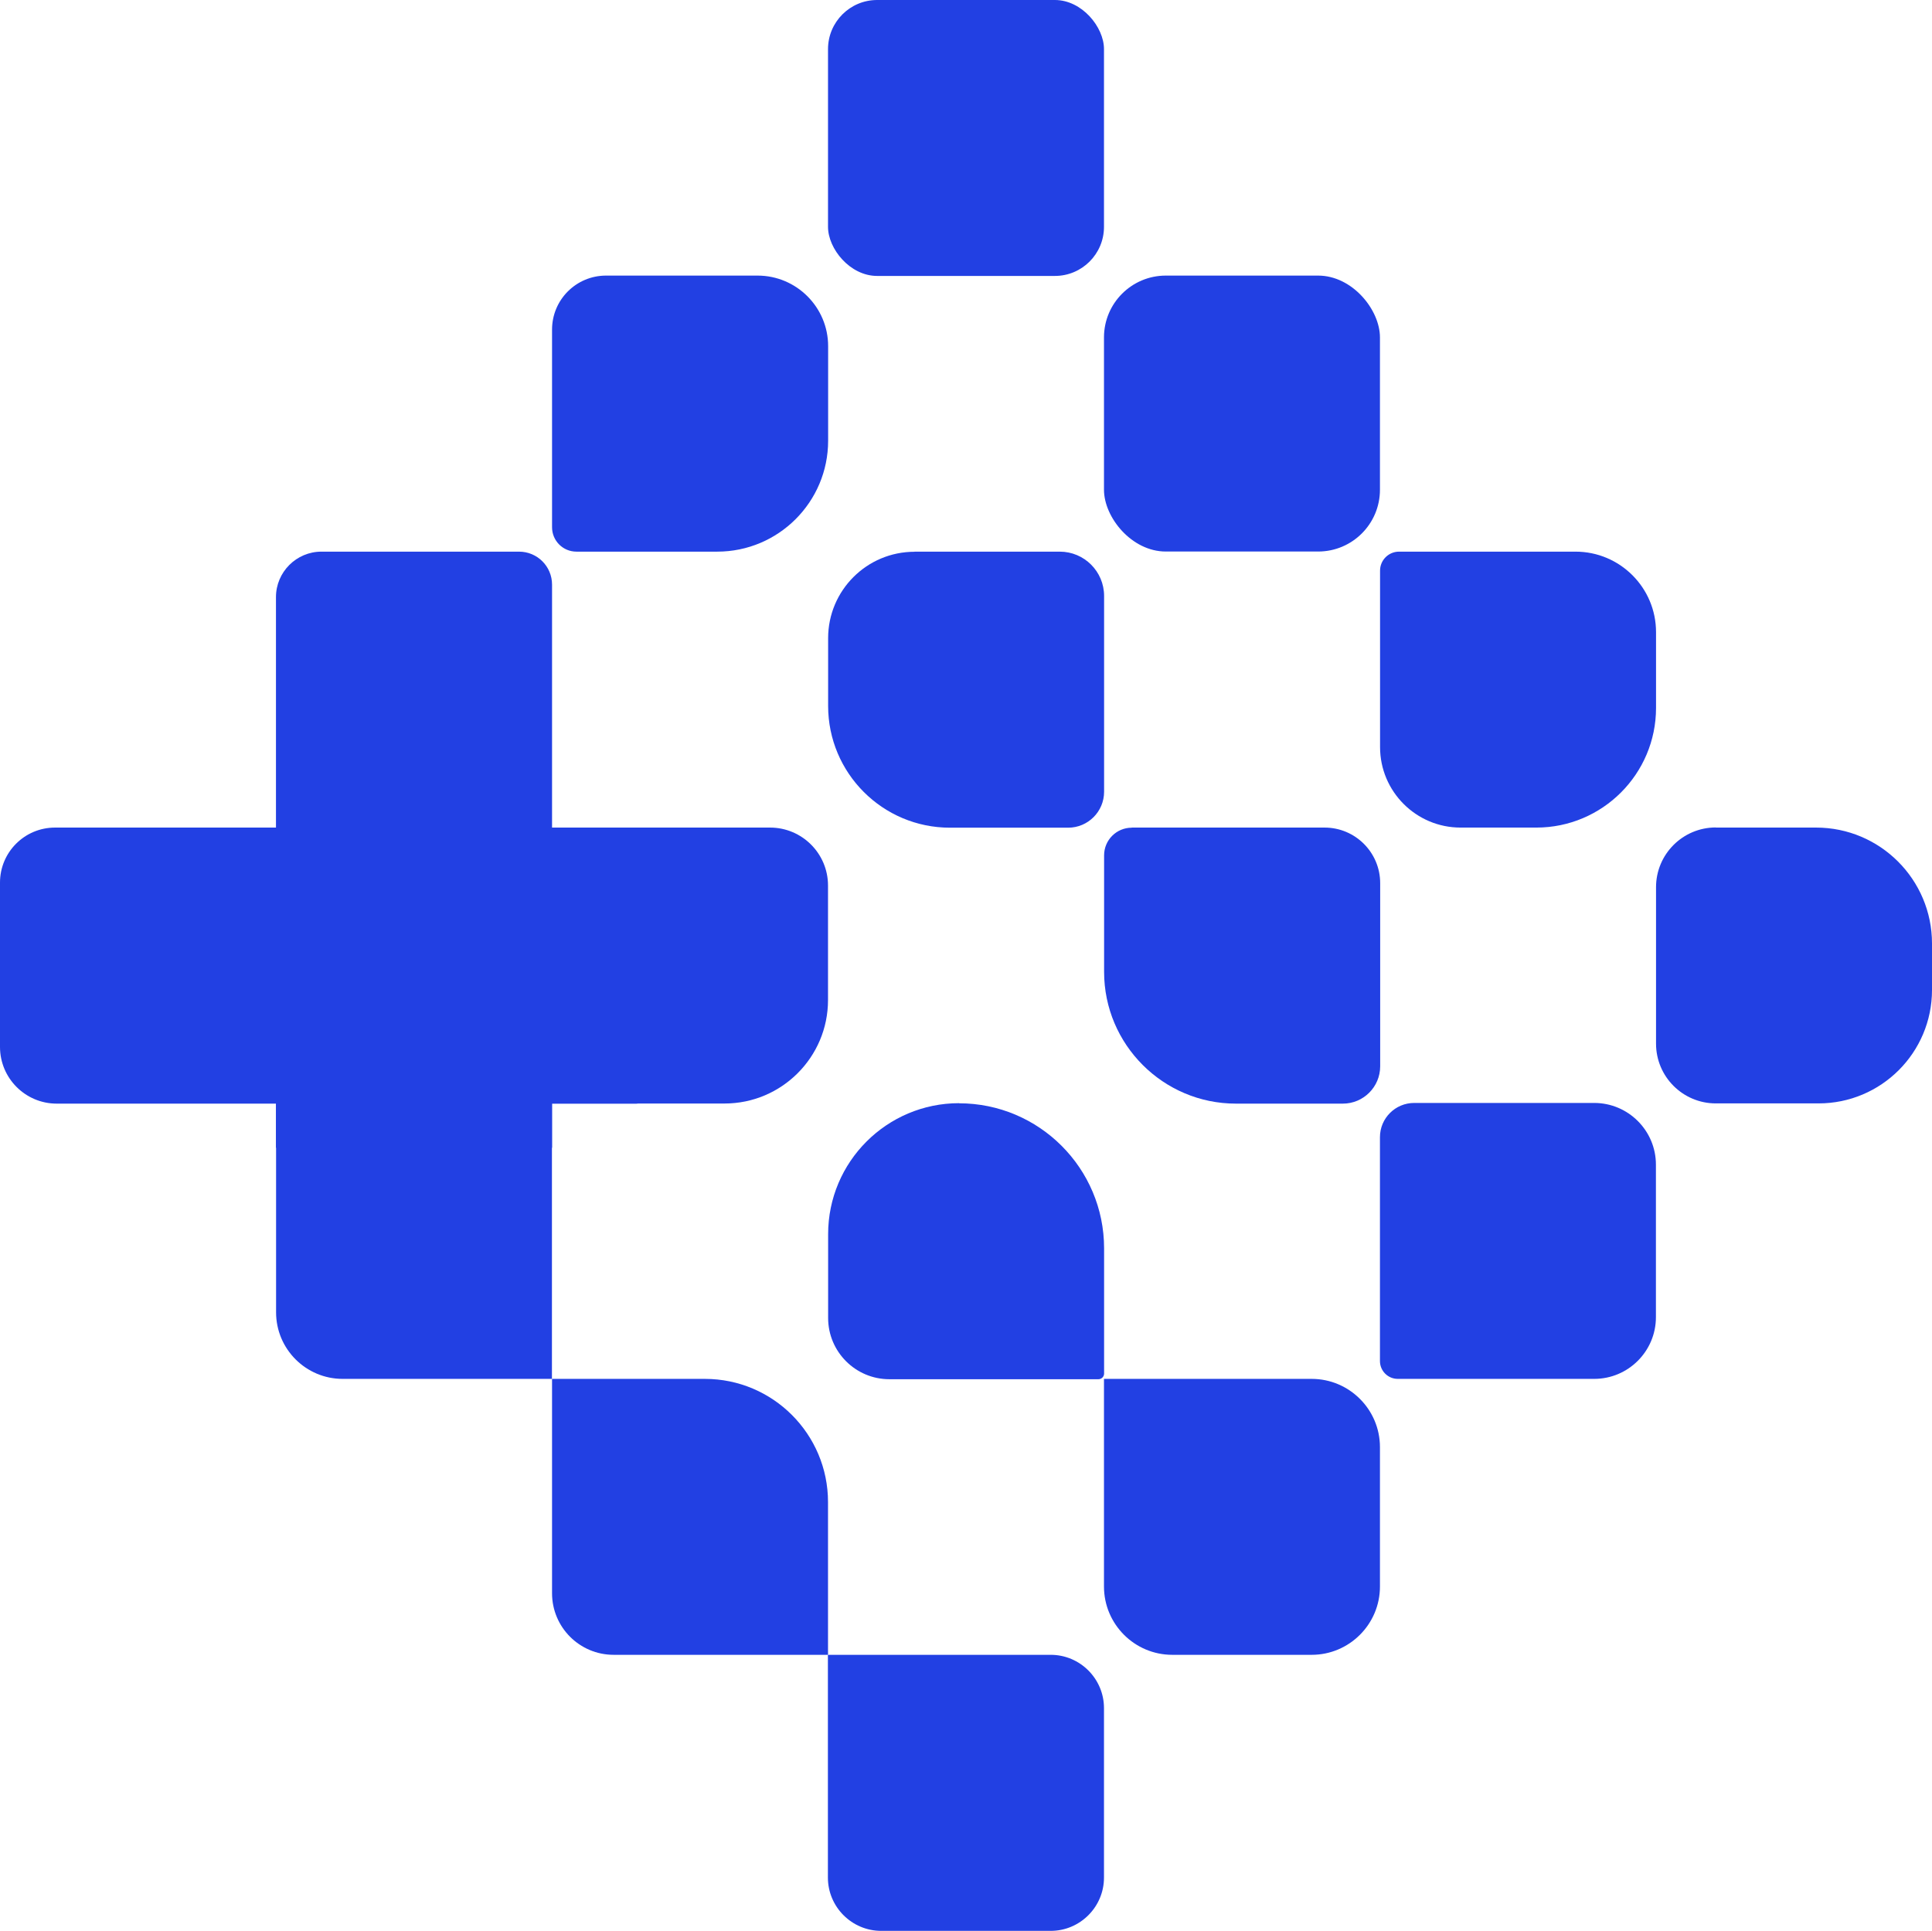 <?xml version="1.0" encoding="UTF-8"?><svg xmlns="http://www.w3.org/2000/svg" viewBox="0 0 170.33 170.25"><defs><style>.e{fill:#2240e3;}</style></defs><g id="a"/><g id="b"><g id="c"><g id="d"><path class="e" d="M4.85,72.97H56.1c.35,0,.64,.29,.64,.64v23.06c0,.35-.29,.64-.64,.64H5c-2.76,0-5-2.24-5-5v-14.49c0-2.68,2.17-4.85,4.85-4.85Z"/><rect class="e" x="24.33" y="72.97" width="24.33" height="24.33"/><path class="e" d="M24.33,97.25h24.33v24.33H30.21c-3.24,0-5.87-2.63-5.87-5.87v-18.46h0Z"/><path class="e" d="M28.35,48.64h17.41c1.61,0,2.91,1.3,2.91,2.91v49.65H24.33V52.65c0-2.21,1.8-4.01,4.01-4.01Z"/><path class="e" d="M84.55,97.28h0c7.06,0,12.79,5.73,12.79,12.79v11.04c0,.28-.23,.5-.5,.5h-18.43c-2.98,0-5.4-2.42-5.4-5.4v-7.39c0-6.37,5.17-11.55,11.55-11.55Z"/><path class="e" d="M80.62,48.64h12.81c2.16,0,3.91,1.75,3.91,3.91v17.26c0,1.75-1.42,3.17-3.17,3.17h-10.42c-5.93,0-10.74-4.81-10.74-10.74v-5.97c0-4.21,3.41-7.62,7.62-7.62Z"/><path class="e" d="M48.67,72.97h19.22c2.82,0,5.11,2.29,5.11,5.11v10.1c0,5.03-4.09,9.12-9.12,9.12h-15.22v-24.33h0Z"/><path class="e" d="M73,145.91h19.63c2.59,0,4.7,2.11,4.7,4.7v14.94c0,2.59-2.11,4.7-4.7,4.7h-14.94c-2.59,0-4.7-2.11-4.7-4.7v-19.63h0Z"/><rect class="e" x="73" width="24.33" height="24.33" rx="4.33" ry="4.33"/><rect class="e" x="97.33" y="24.3" width="24.33" height="24.33" rx="5.45" ry="5.45"/><path class="e" d="M99.78,72.97h17c2.7,0,4.9,2.19,4.9,4.9v16.15c0,1.81-1.47,3.29-3.29,3.29h-9.43c-6.41,0-11.62-5.21-11.62-11.62v-10.27c0-1.35,1.09-2.44,2.44-2.44Z"/><path class="e" d="M97.33,121.58h18.31c3.32,0,6.02,2.7,6.02,6.02v12.29c0,3.32-2.7,6.02-6.02,6.02h-12.29c-3.32,0-6.02-2.7-6.02-6.02v-18.31h0Z"/><path class="e" d="M124.68,97.25h15.87c3,0,5.44,2.44,5.44,5.44v13.45c0,3-2.44,5.44-5.44,5.44h-17.32c-.87,0-1.57-.71-1.57-1.57v-19.74c0-1.67,1.35-3.02,3.02-3.02Z"/><path class="e" d="M151.27,72.97h8.84c5.64,0,10.22,4.58,10.22,10.22v4.1c0,5.52-4.48,10-10,10h-9.06c-2.91,0-5.27-2.36-5.27-5.27v-13.79c0-2.91,2.36-5.27,5.27-5.27Z"/><path class="e" d="M123.34,48.64h15.56c3.92,0,7.1,3.18,7.1,7.1v6.68c0,5.82-4.73,10.55-10.55,10.55h-6.68c-3.92,0-7.1-3.18-7.1-7.1v-15.56c0-.92,.75-1.67,1.67-1.67Z"/><path class="e" d="M53.43,24.3h13.36c3.43,0,6.22,2.79,6.22,6.22v8.34c0,5.4-4.38,9.78-9.78,9.78h-12.41c-1.19,0-2.15-.96-2.15-2.15V29.06c0-2.63,2.13-4.76,4.76-4.76Z"/><path class="e" d="M48.67,121.58h13.47c6,0,10.86,4.87,10.86,10.86v13.47h-18.9c-3,0-5.43-2.43-5.43-5.43v-18.9h0Z"/></g></g></g></svg>